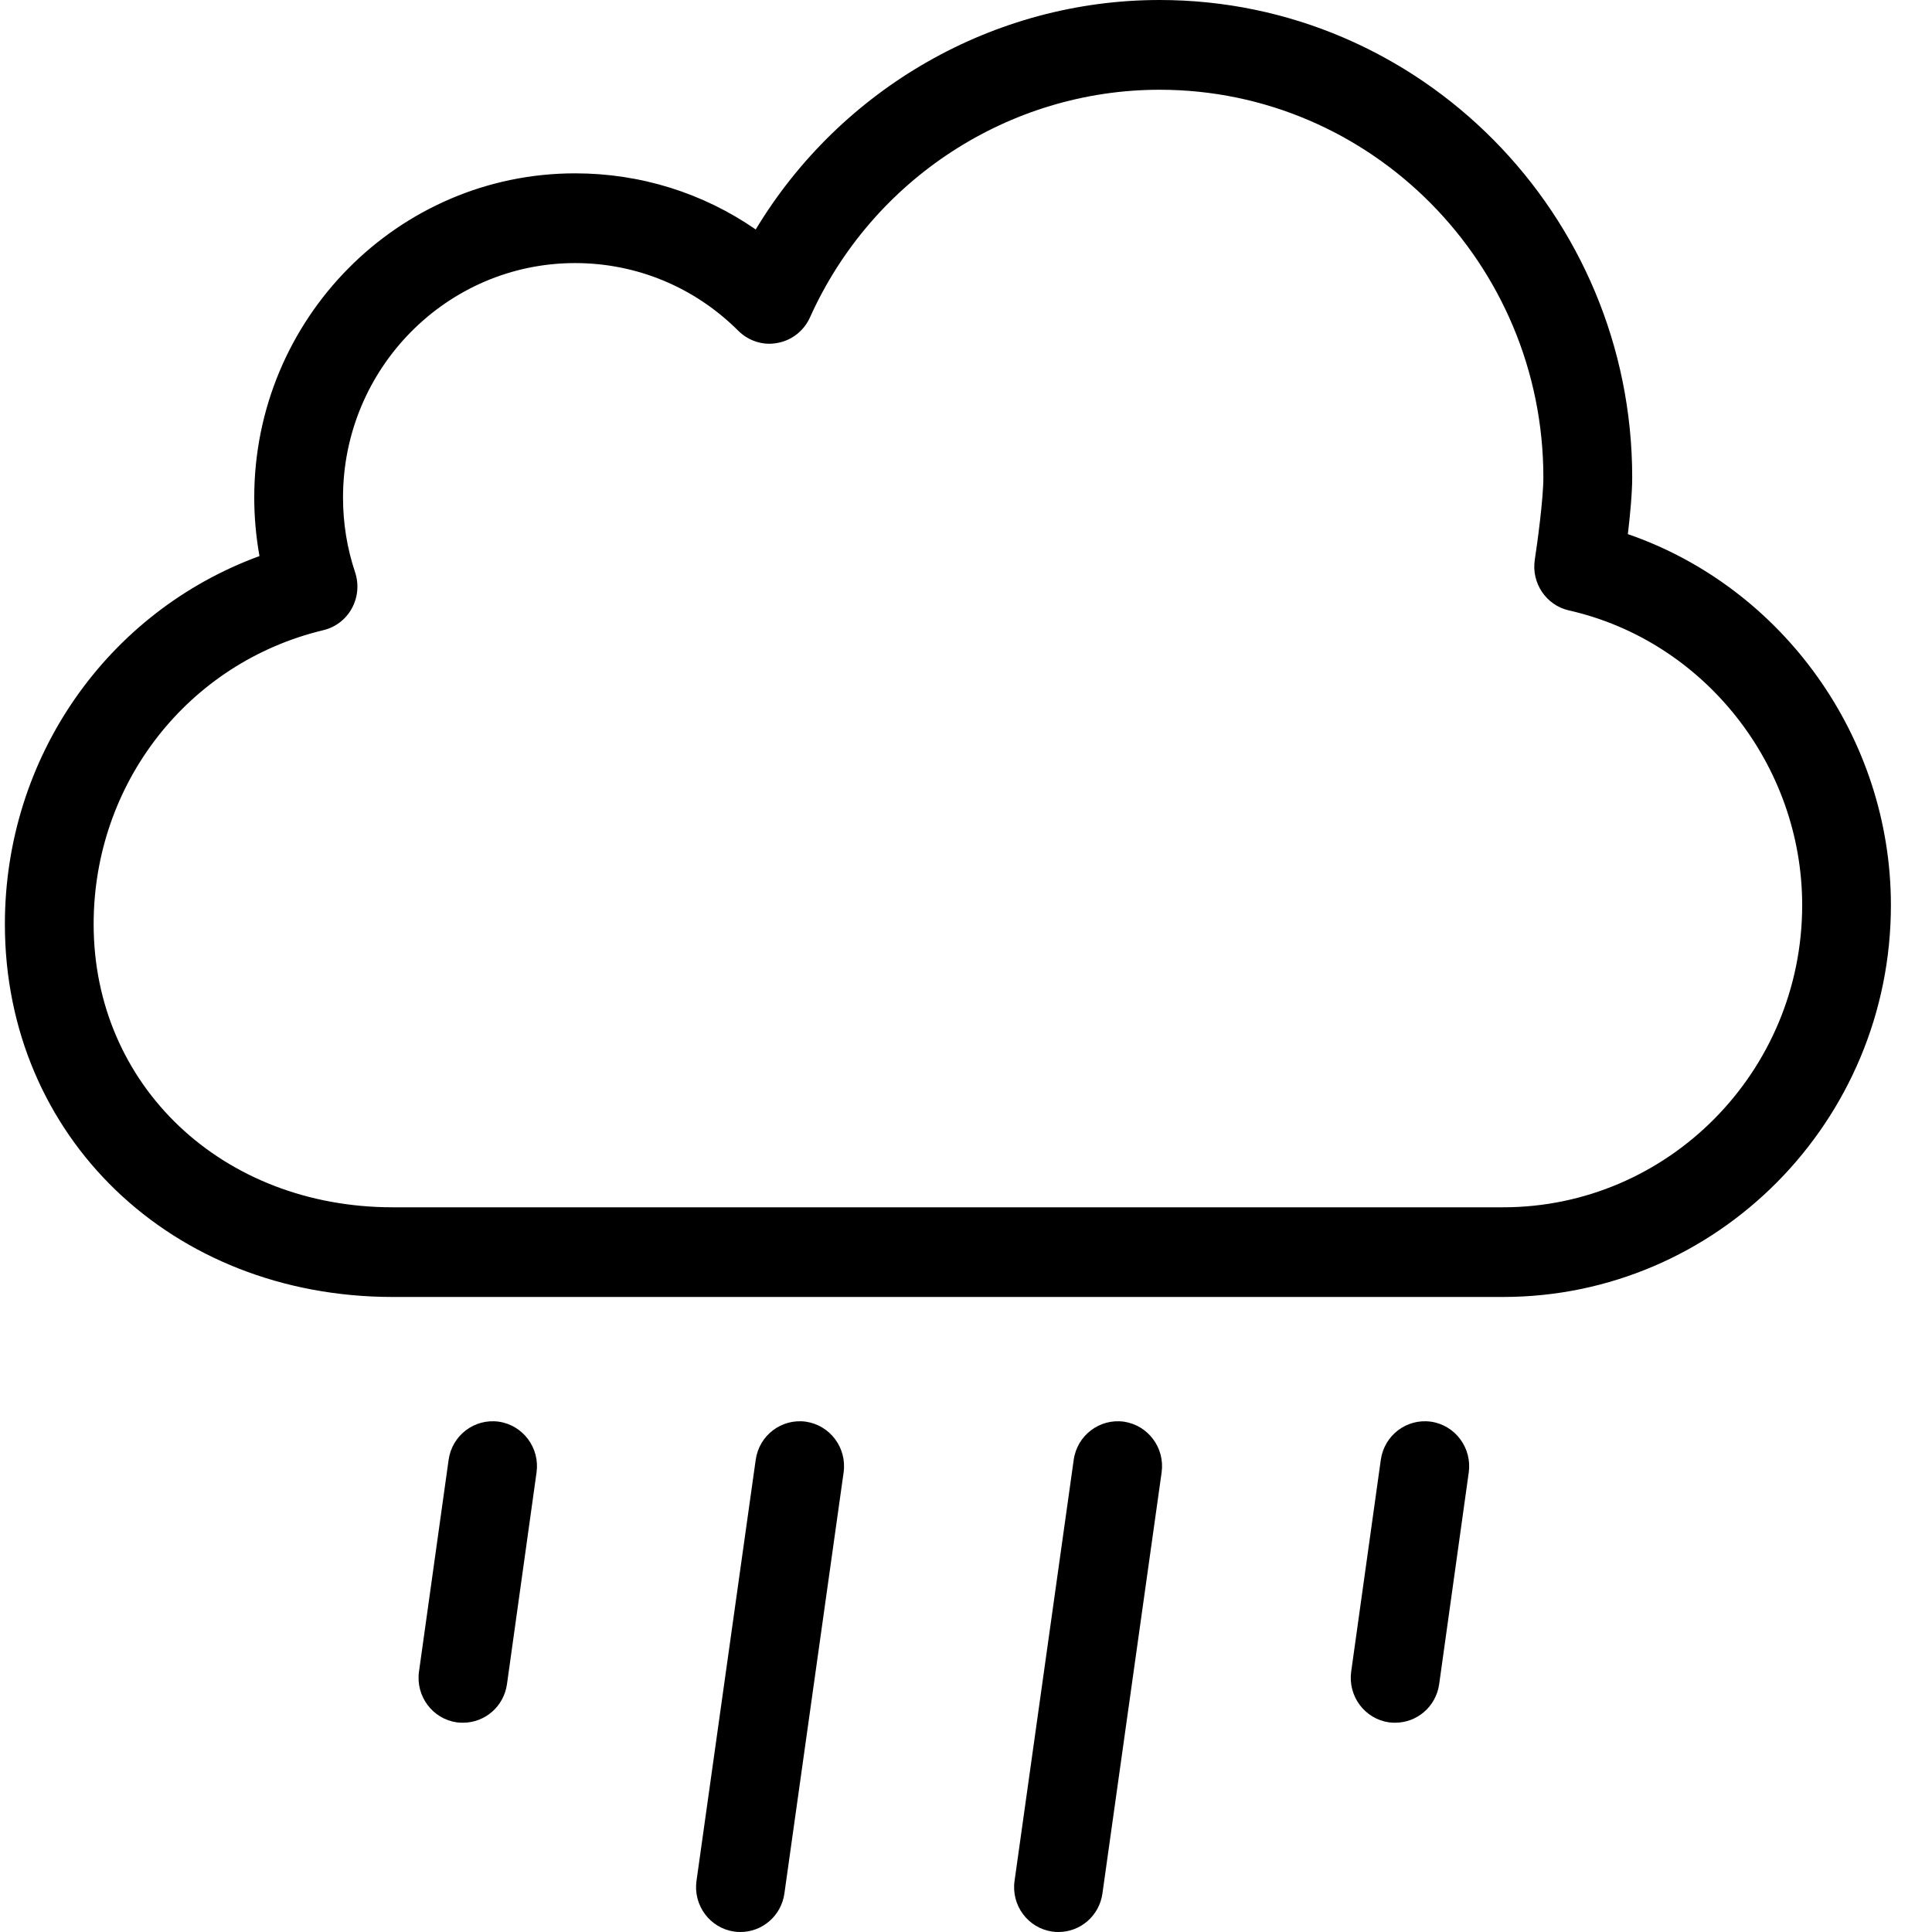 <?xml version="1.0" standalone="no"?><!-- Generator: Gravit.io --><svg xmlns="http://www.w3.org/2000/svg" xmlns:xlink="http://www.w3.org/1999/xlink" style="isolation:isolate" viewBox="0 0 512 512" width="100px" height="100px"><g id="null"><g id="Cloud__x2B__Heavy_Rain"><g id="null"><path d=" M 431.401 141.55 C 431.989 136.55 432.55 130.759 432.55 126.512 C 432.55 56.752 376.363 0 307.313 0 C 263.363 0 222.816 23.428 200.274 60.81 C 186.281 51.13 169.727 45.937 152.416 45.937 C 105.527 45.937 67.377 84.478 67.377 131.851 C 67.377 137.063 67.853 142.261 68.762 147.365 C 28.498 162.101 1.294 200.665 1.294 244.922 C 1.294 301.245 45.48 343.708 104.082 343.708 L 398.321 343.708 C 454.998 343.708 501.109 297.135 501.109 239.889 C 501.114 195.397 472.376 155.674 431.401 141.55 Z  M 398.326 319.946 L 104.082 319.946 C 58.889 319.946 24.816 287.681 24.816 244.917 C 24.816 207.629 49.835 175.604 85.659 167.012 C 88.884 166.254 91.638 164.154 93.239 161.225 C 94.849 158.297 95.151 154.827 94.105 151.663 C 91.977 145.307 90.904 138.65 90.904 131.851 C 90.904 97.581 118.498 69.718 152.406 69.718 C 168.701 69.718 184.068 76.093 195.66 87.665 C 198.4 90.382 202.284 91.634 206.065 90.881 C 209.86 90.194 213.056 87.642 214.648 84.125 C 231.107 47.467 267.492 23.785 307.308 23.785 C 363.382 23.785 409.009 69.855 409.009 126.512 C 409.009 132.341 407.366 144.224 406.74 148.311 C 405.784 154.516 409.739 160.397 415.784 161.767 C 451.594 169.869 477.597 202.718 477.597 239.889 C 477.588 284.028 442.041 319.946 398.326 319.946 Z  M 132.185 376.759 C 125.725 375.869 119.798 380.379 118.889 386.867 L 111.036 443.002 C 110.132 449.495 114.619 455.517 121.041 456.439 C 121.606 456.515 122.161 456.538 122.707 456.538 C 128.484 456.538 133.512 452.273 134.351 446.336 L 142.19 390.201 C 143.098 383.708 138.607 377.691 132.185 376.759 Z  M 213.565 376.759 C 207.105 375.869 201.178 380.379 200.269 386.867 L 184.577 498.45 C 183.668 504.943 188.146 510.964 194.568 511.887 C 195.133 511.986 195.688 512 196.239 512 C 202.006 512 207.035 507.73 207.873 501.802 L 223.565 390.215 C 224.474 383.708 220.006 377.719 213.565 376.759 Z  M 297.855 376.759 C 291.404 375.869 285.449 380.379 284.545 386.867 L 268.867 498.45 C 267.944 504.943 272.421 510.964 278.853 511.887 C 279.422 511.986 279.968 512 280.519 512 C 286.287 512 291.324 507.73 292.153 501.802 L 307.841 390.215 C 308.749 383.708 304.281 377.719 297.855 376.759 Z  M 379.225 376.759 C 372.742 375.869 366.838 380.379 365.929 386.867 L 358.076 443.002 C 357.182 449.495 361.654 455.517 368.09 456.439 C 368.641 456.515 369.192 456.538 369.743 456.538 C 375.525 456.538 380.548 452.273 381.391 446.336 L 389.235 390.201 C 390.129 383.708 385.642 377.691 379.225 376.759 Z " fill="rgb(0,0,0)"/></g></g></g></svg>
